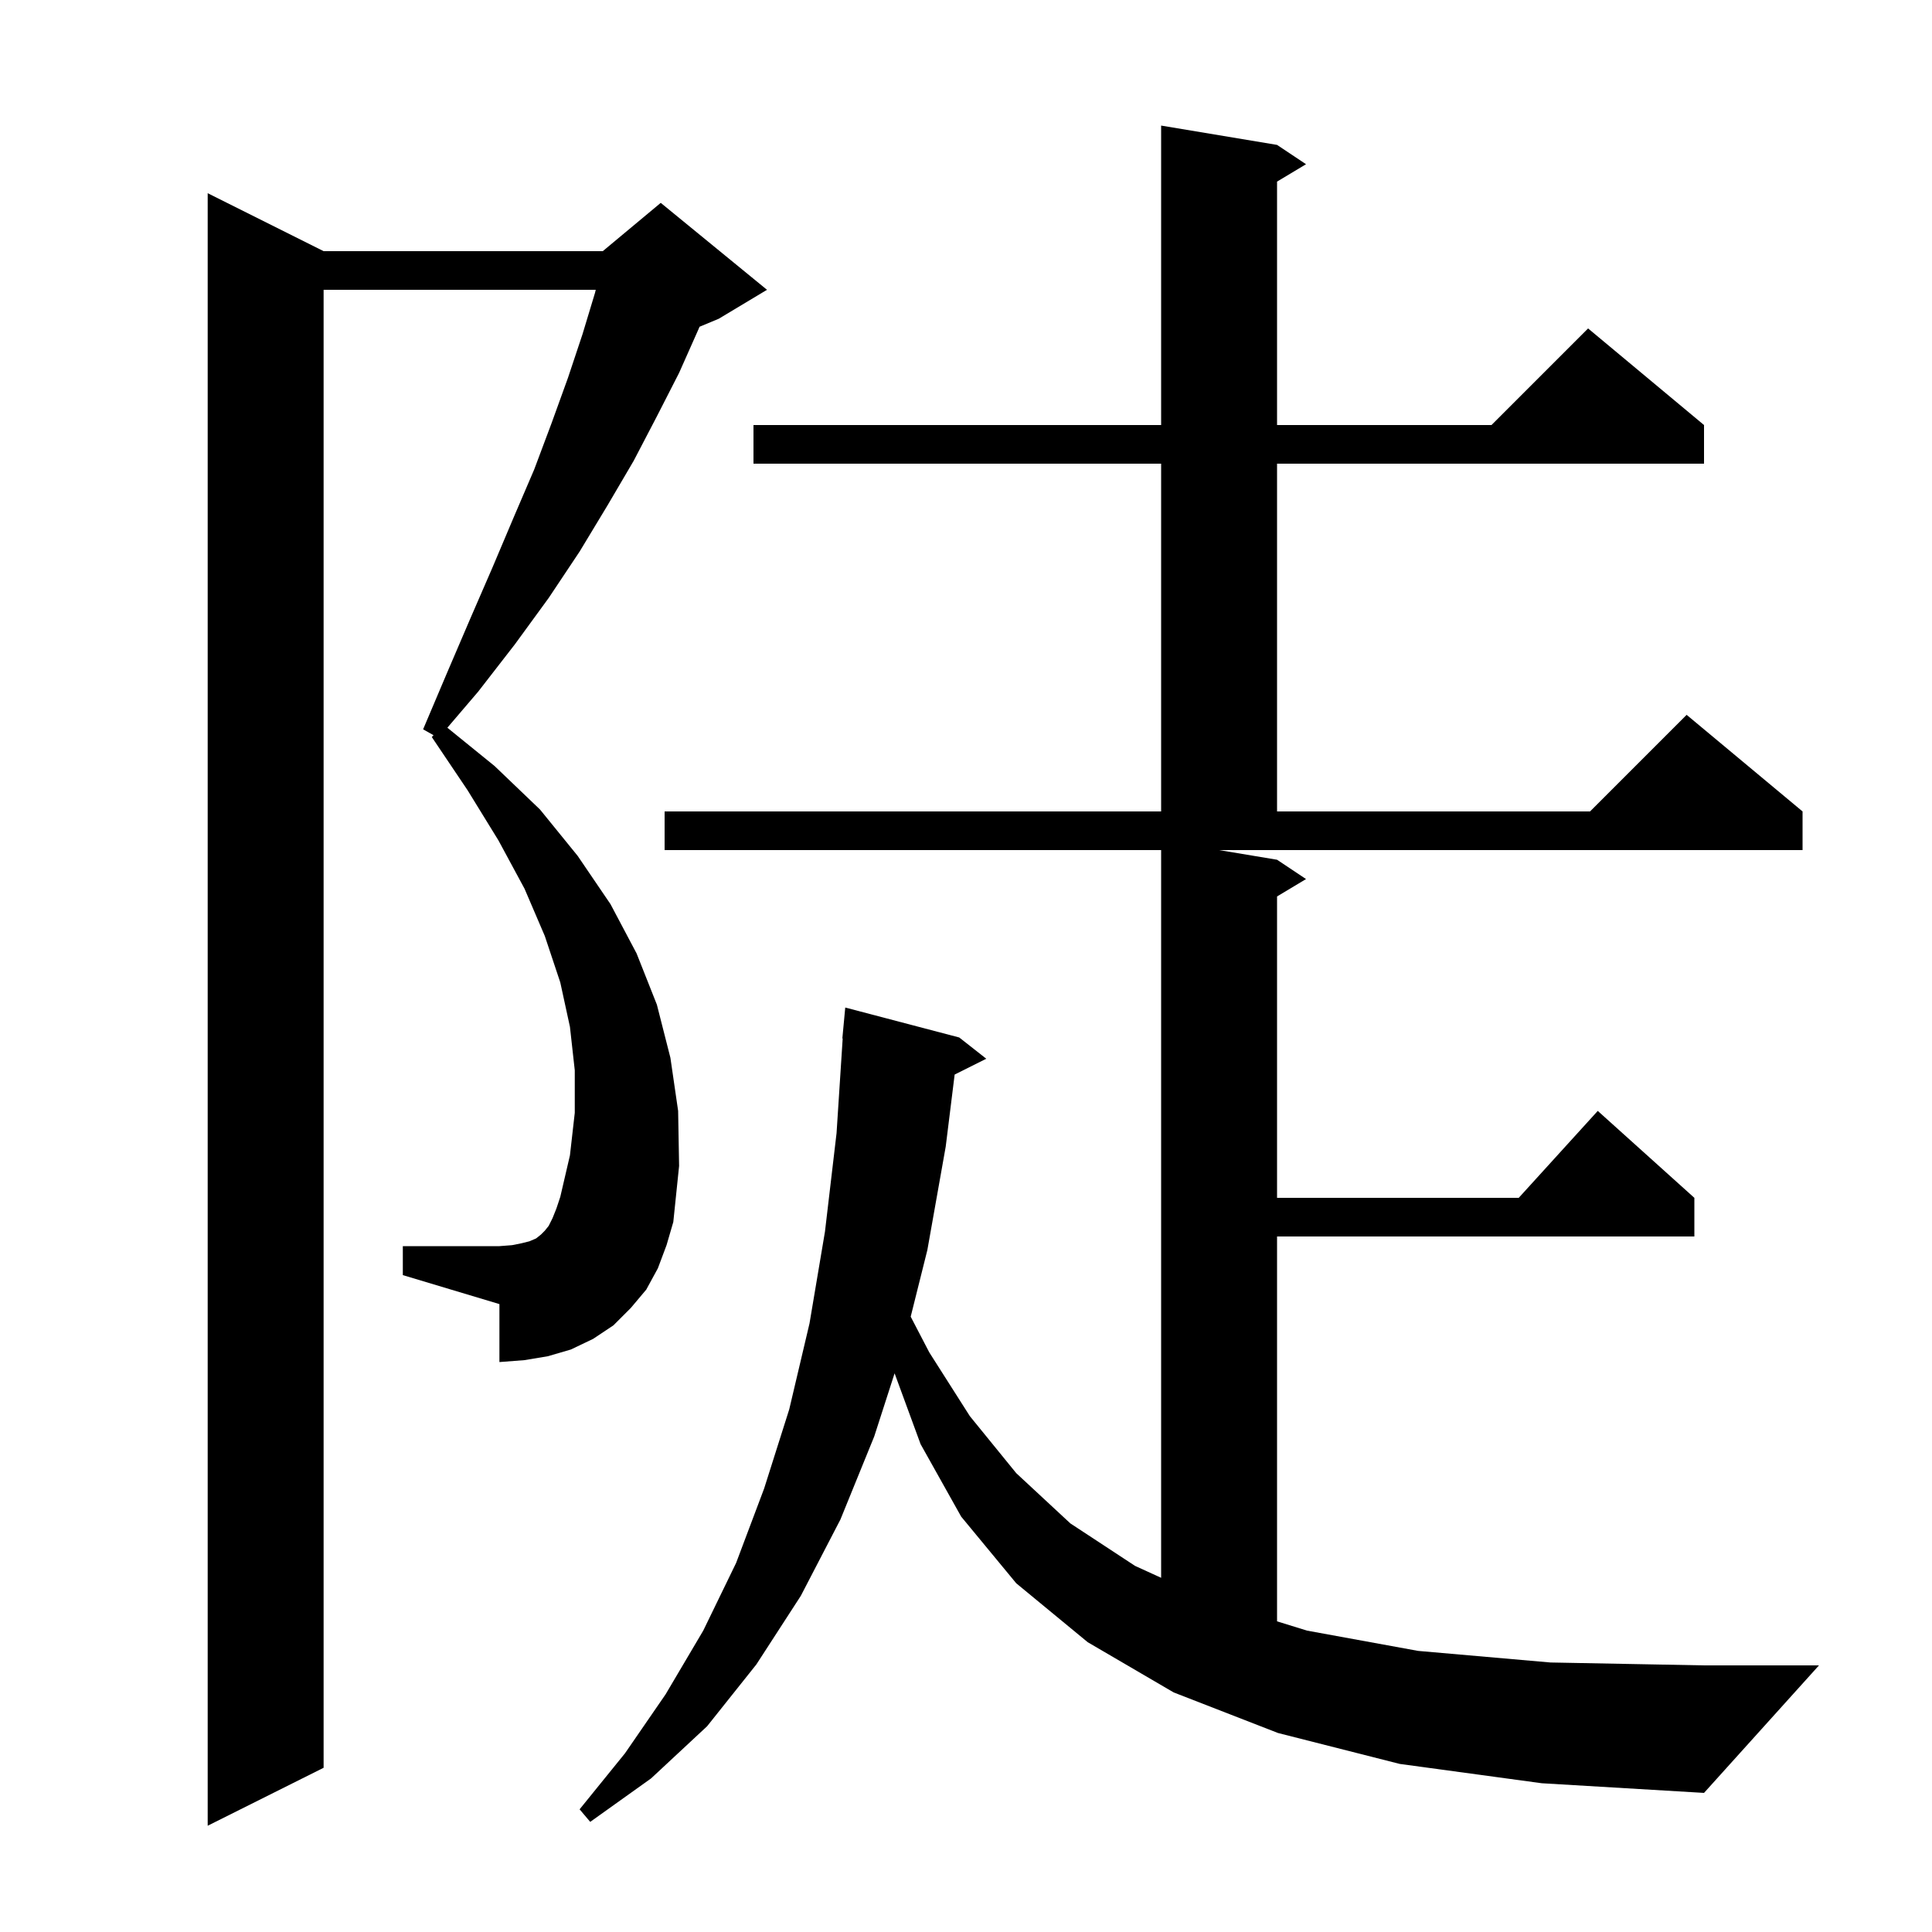 <svg xmlns="http://www.w3.org/2000/svg" xmlns:xlink="http://www.w3.org/1999/xlink" version="1.1" baseProfile="full" viewBox="0 0 200 200" width="200" height="200">
<g fill="black">
<path d="M 68.1 131.3 L 66.9 133.5 L 65.3 135.4 L 63.5 137.2 L 61.4 138.6 L 59.1 139.7 L 56.7 140.4 L 54.3 140.8 L 51.7 141.0 L 51.7 135.0 L 41.7 132.0 L 41.7 129.0 L 51.7 129.0 L 53.0 128.9 L 54.0 128.7 L 54.8 128.5 L 55.5 128.2 L 56.0 127.8 L 56.4 127.4 L 56.8 126.9 L 57.2 126.1 L 57.6 125.1 L 58.0 123.9 L 59.0 119.6 L 59.5 115.2 L 59.5 110.8 L 59.0 106.3 L 58.0 101.7 L 56.4 96.9 L 54.3 92.0 L 51.6 87.0 L 48.4 81.8 L 44.7 76.3 L 44.878 76.107 L 43.8 75.5 L 46.3 69.6 L 48.7 64.0 L 51.0 58.7 L 53.2 53.5 L 55.3 48.6 L 57.1 43.8 L 58.8 39.1 L 60.3 34.6 L 61.6 30.3 L 61.671 30.0 L 33.5 30.0 L 33.5 183.0 L 21.5 189.0 L 21.5 20.0 L 33.5 26.0 L 62.4 26.0 L 68.4 21.0 L 79.4 30.0 L 74.4 33.0 L 72.414 33.827 L 72.3 34.1 L 70.3 38.6 L 68.0 43.1 L 65.6 47.7 L 62.9 52.3 L 60.0 57.1 L 56.8 61.9 L 53.3 66.7 L 49.5 71.6 L 46.311 75.333 L 51.2 79.3 L 55.9 83.8 L 59.8 88.6 L 63.2 93.6 L 65.9 98.7 L 68.0 104.0 L 69.4 109.5 L 70.2 115.0 L 70.3 120.7 L 69.7 126.5 L 69.0 128.9 Z M 144.9 182.6 L 132.3 179.4 L 121.5 175.2 L 112.6 170.0 L 105.2 163.9 L 99.5 157.0 L 95.3 149.5 L 92.608 142.166 L 90.5 148.7 L 87.0 157.3 L 82.9 165.2 L 78.3 172.3 L 73.2 178.7 L 67.4 184.1 L 61.1 188.6 L 60.0 187.3 L 64.7 181.5 L 68.9 175.4 L 72.8 168.8 L 76.2 161.8 L 79.1 154.1 L 81.7 145.9 L 83.8 137.0 L 85.4 127.5 L 86.6 117.3 L 87.235 107.5 L 87.2 107.5 L 87.5 104.3 L 99.3 107.4 L 102.1 109.6 L 98.825 111.238 L 97.9 118.7 L 96.0 129.4 L 94.275 136.301 L 96.2 140.0 L 100.4 146.6 L 105.2 152.5 L 110.8 157.7 L 117.5 162.1 L 120.2 163.333 L 120.2 88.0 L 68.8 88.0 L 68.8 84.0 L 120.2 84.0 L 120.2 48.0 L 78.0 48.0 L 78.0 44.0 L 120.2 44.0 L 120.2 13.0 L 132.2 15.0 L 135.2 17.0 L 132.2 18.8 L 132.2 44.0 L 154.4 44.0 L 164.4 34.0 L 176.4 44.0 L 176.4 48.0 L 132.2 48.0 L 132.2 84.0 L 164.6 84.0 L 174.6 74.0 L 186.6 84.0 L 186.6 88.0 L 126.2 88.0 L 132.2 89.0 L 135.2 91.0 L 132.2 92.8 L 132.2 124.0 L 157.218 124.0 L 165.4 115.0 L 175.4 124.0 L 175.4 128.0 L 132.2 128.0 L 132.2 167.841 L 135.3 168.8 L 146.8 170.9 L 160.5 172.1 L 176.4 172.4 L 188.3 172.4 L 176.4 185.6 L 159.6 184.6 Z " />
</g>
</svg>
